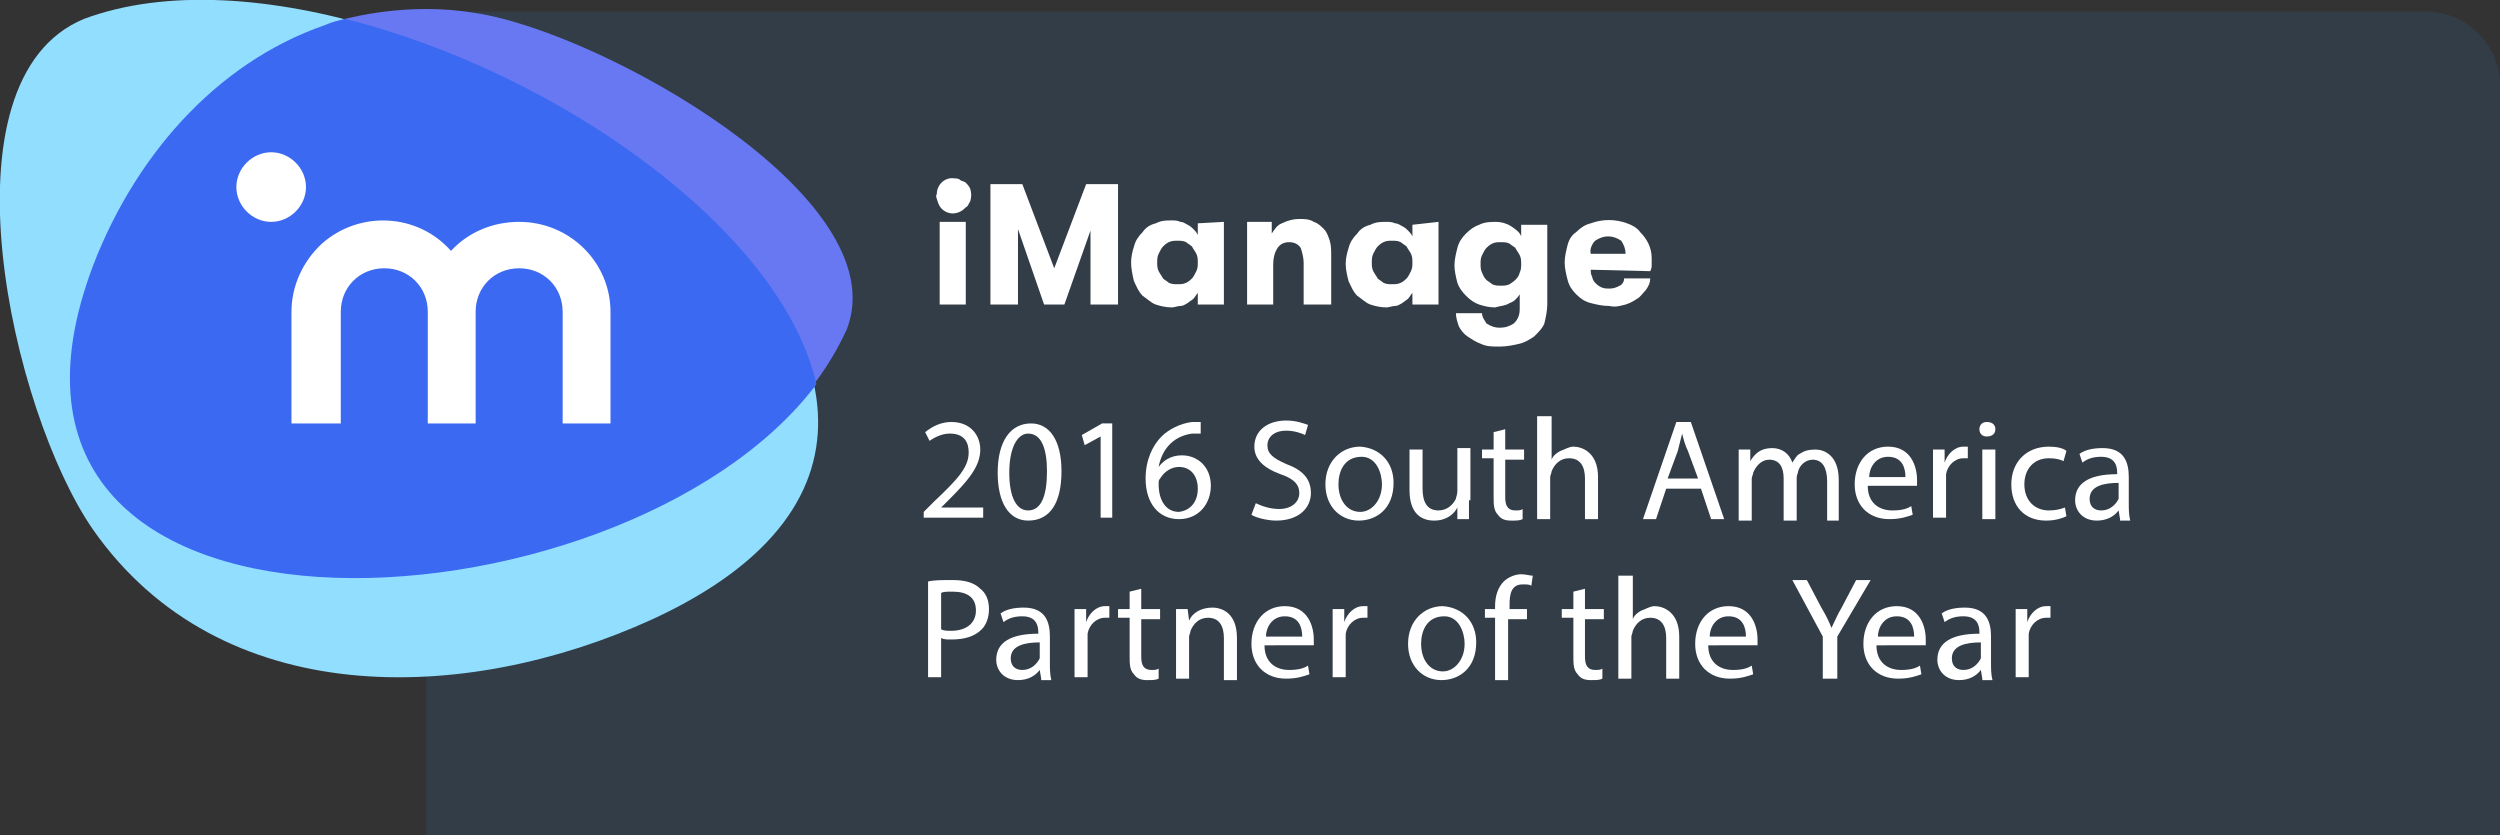 <?xml version="1.0" encoding="utf-8"?>
<!-- Generator: Adobe Illustrator 22.1.0, SVG Export Plug-In . SVG Version: 6.00 Build 0)  -->
<svg version="1.1" id="Layer_1" xmlns="http://www.w3.org/2000/svg" xmlns:xlink="http://www.w3.org/1999/xlink" x="0px" y="0px"
	 viewBox="0 0 172.4 57.6" style="enable-background:new 0 0 172.4 57.6;" xml:space="preserve">
<rect x="0" y="0" width="172.4" height="57.6" fill="#333333" stroke="none"/>
<style type="text/css">
	.st0{fill:#333D47;}
	.st1{fill:#92DEFF;}
	.st2{fill:#6778F2;}
	.st3{fill:#3B69F2;}
	.st4{fill:#FFFFFF;}
</style>
<title>South America Partner of the Year</title>
<path class="st0" d="M172.4,57.7h-143V0.8h137.9c2.8,0,5.1,2.3,5.1,5.1V57.7z"/>
<path class="st1" d="M5.8,1.3C28.4-7.1,79,27,45,42.7c-12.9,5.9-29.8,6.4-38.6-6.2C0.8,28.4-4.4,5.5,5.8,1.3z"/>
<path class="st2" d="M32.8,0.9c-3-0.5-6.1-0.3-9,0.4c-0.4,0.1-0.9,0.2-1.3,0.4c14.8,4,30.2,14.8,33.1,25.5l0.6-0.8
	c0.9-1.2,1.6-2.4,2.2-3.7C61.9,13.6,41.4,2.2,32.8,0.9z"/>
<path class="st3" d="M23.8,1.3C16.1,3.4,10,9.6,6.7,17.6C-5.2,47,42.8,44.4,56.3,26.5C53.9,15.9,38.5,5,23.8,1.3z"/>
<path class="st4" d="M35.8,15.3c-1.8,0-3.5,0.7-4.7,2c-2.3-2.6-6.3-2.8-8.9-0.5c-1.3,1.2-2.1,2.9-2.1,4.7v7.7h3.4v-7.7
	c0-1.7,1.3-3,3-3s3,1.3,3,3v7.7h3.3v-7.7c0-1.7,1.3-3,3-3s3,1.3,3,3v7.7h3.3v-7.7C42.1,18.1,39.3,15.3,35.8,15.3z"/>
<path class="st4" d="M18.7,10.5c1.3,0,2.4,1.1,2.4,2.4s-1.1,2.4-2.4,2.4c-1.3,0-2.4-1.1-2.4-2.4c0,0,0,0,0,0
	C16.3,11.6,17.4,10.5,18.7,10.5z"/>
<path class="st4" d="M64.6,13.4c0-0.7,0.6-1.2,1.2-1.1c0.1,0,0.3,0,0.4,0.1c0.1,0.1,0.3,0.1,0.4,0.2c0.1,0.1,0.2,0.2,0.3,0.4
	c0.1,0.3,0.1,0.6,0,0.9c-0.1,0.1-0.1,0.3-0.3,0.4c-0.1,0.1-0.2,0.2-0.4,0.3c-0.6,0.3-1.3,0-1.5-0.6c0,0,0,0,0,0
	C64.6,13.7,64.5,13.5,64.6,13.4z M64.8,15.3h1.8V21h-1.8V15.3z"/>
<path class="st4" d="M77.1,21h-1.9v-5.1L73.4,21h-1.4l-1.8-5.2V21h-1.9v-8.3h2.2l2.2,5.8l2.2-5.8h2.2V21z"/>
<path class="st4" d="M84.4,15.3V21h-1.8v-0.8c-0.1,0.1-0.2,0.3-0.3,0.4c-0.1,0.1-0.3,0.2-0.4,0.3c-0.2,0.1-0.3,0.2-0.5,0.2
	c-0.2,0-0.4,0.1-0.6,0.1c-0.4,0-0.8-0.1-1.1-0.2c-0.3-0.1-0.6-0.4-0.9-0.6c-0.3-0.3-0.4-0.6-0.6-1C78.1,19,78,18.5,78,18.1
	c0-0.4,0.1-0.8,0.2-1.1c0.1-0.4,0.3-0.7,0.6-1c0.2-0.3,0.5-0.5,0.9-0.6c0.4-0.2,0.7-0.2,1.1-0.2c0.2,0,0.4,0,0.6,0.1
	c0.2,0,0.3,0.1,0.5,0.2c0.2,0.1,0.3,0.2,0.4,0.3c0.1,0.1,0.2,0.2,0.3,0.4v-0.8L84.4,15.3z M81.2,19.6c0.2,0,0.4,0,0.6-0.1
	c0.2-0.1,0.3-0.2,0.4-0.3c0.1-0.1,0.2-0.3,0.3-0.5c0.1-0.2,0.1-0.4,0.1-0.6c0-0.2,0-0.4-0.1-0.6c-0.1-0.2-0.2-0.3-0.3-0.5
	c-0.1-0.1-0.3-0.2-0.4-0.3c-0.2-0.1-0.4-0.1-0.6-0.1c-0.2,0-0.4,0-0.6,0.1c-0.2,0.1-0.3,0.2-0.4,0.3c-0.1,0.1-0.2,0.3-0.3,0.5
	c-0.1,0.2-0.1,0.4-0.1,0.6c0,0.2,0,0.4,0.1,0.6c0.1,0.2,0.2,0.3,0.3,0.5c0.1,0.1,0.3,0.2,0.4,0.3C80.8,19.6,81,19.6,81.2,19.6z"/>
<path class="st4" d="M85.9,15.3h1.8v0.8c0.2-0.3,0.4-0.6,0.7-0.7c0.4-0.2,0.8-0.3,1.2-0.3c0.3,0,0.7,0,1,0.2
	c0.3,0.1,0.5,0.3,0.7,0.5c0.2,0.2,0.3,0.5,0.4,0.8c0.1,0.3,0.1,0.7,0.1,1.1V21h-1.9v-2.9c0-0.3-0.1-0.7-0.2-1
	c-0.2-0.3-0.5-0.4-0.8-0.4c-0.3,0-0.6,0.1-0.8,0.4c-0.2,0.3-0.3,0.7-0.3,1.1V21h-1.8V15.3z"/>
<path class="st4" d="M99.2,15.3V21h-1.8v-0.8c-0.1,0.1-0.2,0.3-0.3,0.4c-0.1,0.1-0.3,0.2-0.4,0.3c-0.2,0.1-0.3,0.2-0.5,0.2
	c-0.2,0-0.4,0.1-0.6,0.1c-0.4,0-0.8-0.1-1.1-0.2c-0.3-0.1-0.6-0.4-0.9-0.6c-0.3-0.3-0.4-0.6-0.6-1c-0.1-0.4-0.2-0.8-0.2-1.2
	c0-0.4,0.1-0.8,0.2-1.1c0.1-0.4,0.3-0.7,0.6-1c0.2-0.3,0.5-0.5,0.9-0.6c0.4-0.2,0.7-0.2,1.1-0.2c0.2,0,0.4,0,0.6,0.1
	c0.2,0,0.3,0.1,0.5,0.2c0.2,0.1,0.3,0.2,0.4,0.3c0.1,0.1,0.2,0.2,0.3,0.4v-0.8L99.2,15.3z M96,19.6c0.2,0,0.4,0,0.6-0.1
	c0.2-0.1,0.3-0.2,0.4-0.3c0.1-0.1,0.2-0.3,0.3-0.5c0.1-0.2,0.1-0.4,0.1-0.6c0-0.2,0-0.4-0.1-0.6c-0.1-0.2-0.2-0.3-0.3-0.5
	c-0.1-0.1-0.3-0.2-0.4-0.3c-0.2-0.1-0.4-0.1-0.6-0.1c-0.2,0-0.4,0-0.6,0.1c-0.2,0.1-0.3,0.2-0.4,0.3c-0.1,0.1-0.2,0.3-0.3,0.5
	c-0.1,0.2-0.1,0.4-0.1,0.6c0,0.2,0,0.4,0.1,0.6c0.1,0.2,0.2,0.3,0.3,0.5c0.1,0.1,0.3,0.2,0.4,0.3C95.6,19.6,95.8,19.6,96,19.6z"/>
<path class="st4" d="M106.7,21c0,0.4-0.1,0.9-0.2,1.3c-0.1,0.3-0.4,0.6-0.7,0.9c-0.3,0.2-0.6,0.4-1,0.5c-0.4,0.1-0.9,0.2-1.4,0.2
	c-0.5,0-0.9,0-1.3-0.2c-0.3-0.1-0.6-0.3-0.9-0.5c-0.3-0.2-0.5-0.5-0.6-0.7c-0.1-0.3-0.2-0.6-0.2-0.9h1.8c0,0.3,0.2,0.5,0.3,0.7
	c0.3,0.2,0.6,0.3,0.9,0.3c0.4,0,0.7-0.1,1-0.3c0.3-0.3,0.4-0.6,0.4-1v-1c-0.2,0.3-0.4,0.5-0.7,0.6c-0.3,0.2-0.7,0.2-1,0.3
	c-0.4,0-0.8-0.1-1.1-0.2c-0.3-0.1-0.6-0.3-0.9-0.6c-0.3-0.3-0.5-0.6-0.6-0.9c-0.1-0.4-0.2-0.8-0.2-1.2c0-0.4,0.1-0.8,0.2-1.2
	c0.1-0.4,0.3-0.7,0.6-1c0.3-0.3,0.6-0.5,0.9-0.6c0.4-0.2,0.8-0.2,1.2-0.2c0.3,0,0.7,0.1,1,0.3c0.3,0.2,0.6,0.4,0.7,0.7v-0.8h1.8
	L106.7,21z M103.5,16.7c-0.2,0-0.4,0-0.6,0.1c-0.2,0.1-0.3,0.2-0.4,0.3c-0.1,0.1-0.2,0.3-0.3,0.5c-0.1,0.2-0.1,0.4-0.1,0.6
	c0,0.2,0,0.4,0.1,0.6c0.1,0.2,0.1,0.3,0.3,0.5c0.1,0.1,0.3,0.2,0.4,0.3c0.2,0.1,0.4,0.1,0.6,0.1c0.2,0,0.4,0,0.6-0.1
	c0.3-0.2,0.6-0.4,0.7-0.8c0.1-0.2,0.1-0.4,0.1-0.6c0-0.2,0-0.4-0.1-0.6c-0.1-0.2-0.2-0.3-0.3-0.5c-0.1-0.1-0.3-0.2-0.4-0.3
	C103.9,16.7,103.7,16.7,103.5,16.7L103.5,16.7z"/>
<path class="st4" d="M109.7,18.6c0,0.2,0,0.3,0.1,0.5c0,0.1,0.1,0.3,0.2,0.4c0.1,0.1,0.2,0.2,0.4,0.3c0.2,0.1,0.4,0.1,0.6,0.1
	c0.3,0,0.5-0.1,0.7-0.2c0.2-0.1,0.3-0.3,0.3-0.5h1.8c0,0.3-0.1,0.5-0.3,0.8c-0.2,0.2-0.4,0.5-0.6,0.6c-0.3,0.2-0.5,0.3-0.8,0.4
	c-0.4,0.1-0.7,0.2-1.1,0.1c-0.5,0-0.9-0.1-1.3-0.2c-0.4-0.1-0.7-0.3-1-0.6c-0.3-0.3-0.5-0.6-0.6-1c-0.1-0.4-0.2-0.8-0.2-1.2
	c0-0.4,0.1-0.8,0.2-1.2c0.1-0.4,0.3-0.7,0.6-0.9c0.3-0.3,0.6-0.5,1-0.6c0.8-0.3,1.7-0.3,2.5,0c0.3,0.1,0.7,0.3,0.9,0.6
	c0.5,0.5,0.8,1.1,0.8,1.8c0,0.1,0,0.2,0,0.4c0,0.2,0,0.3-0.1,0.5L109.7,18.6z M110.9,16.3c-0.3,0-0.6,0.1-0.9,0.3
	c-0.2,0.2-0.4,0.6-0.3,0.9h2.4c0-0.3-0.1-0.6-0.3-0.9C111.5,16.4,111.2,16.3,110.9,16.3z"/>
<g>
	<path class="st4" d="M63.7,35.8v-0.5l0.7-0.7c1.7-1.6,2.4-2.4,2.4-3.4c0-0.7-0.3-1.3-1.3-1.3c-0.6,0-1.1,0.3-1.4,0.5l-0.3-0.6
		c0.5-0.4,1.1-0.7,1.8-0.7c1.4,0,2,1,2,1.9c0,1.2-0.9,2.2-2.2,3.5l-0.5,0.5v0h2.9v0.7H63.7z"/>
	<path class="st4" d="M73.2,32.5c0,2.2-0.8,3.4-2.3,3.4c-1.3,0-2.1-1.2-2.1-3.3c0-2.2,0.9-3.4,2.3-3.4
		C72.4,29.2,73.2,30.4,73.2,32.5z M69.6,32.6c0,1.7,0.5,2.6,1.3,2.6c0.9,0,1.3-1,1.3-2.7c0-1.6-0.4-2.6-1.3-2.6
		C70.2,29.9,69.6,30.8,69.6,32.6z"/>
	<path class="st4" d="M75.9,30.1L75.9,30.1l-1.1,0.6l-0.2-0.7l1.4-0.8h0.7v6.5h-0.8V30.1z"/>
	<path class="st4" d="M82.9,29.9c-0.2,0-0.4,0-0.7,0c-1.4,0.2-2.1,1.2-2.3,2.3h0c0.3-0.4,0.8-0.8,1.6-0.8c1.1,0,2,0.8,2,2.1
		c0,1.2-0.8,2.3-2.2,2.3c-1.4,0-2.3-1.1-2.3-2.8c0-1.3,0.5-2.3,1.1-2.9c0.5-0.5,1.3-0.9,2.1-1c0.3,0,0.5,0,0.6,0V29.9z M82.6,33.7
		c0-0.9-0.5-1.5-1.3-1.5c-0.5,0-1,0.3-1.3,0.8c-0.1,0.1-0.1,0.2-0.1,0.4c0,1.1,0.5,1.9,1.4,1.9C82.1,35.2,82.6,34.6,82.6,33.7z"/>
	<path class="st4" d="M86.6,34.7c0.4,0.2,1,0.4,1.6,0.4c0.9,0,1.4-0.5,1.4-1.1c0-0.6-0.4-1-1.3-1.3c-1.1-0.4-1.8-1-1.8-1.9
		c0-1.1,0.9-1.8,2.2-1.8c0.7,0,1.2,0.2,1.5,0.3L90,30c-0.2-0.1-0.7-0.3-1.3-0.3c-0.9,0-1.3,0.5-1.3,1c0,0.6,0.4,0.9,1.3,1.3
		c1.1,0.4,1.7,1,1.7,2c0,1-0.8,1.9-2.4,1.9c-0.6,0-1.4-0.2-1.7-0.4L86.6,34.7z"/>
	<path class="st4" d="M96.1,33.3c0,1.8-1.2,2.6-2.4,2.6c-1.3,0-2.3-1-2.3-2.5c0-1.6,1.1-2.6,2.4-2.6C95.2,30.9,96.1,31.9,96.1,33.3z
		 M92.3,33.4c0,1.1,0.6,1.9,1.5,1.9c0.8,0,1.5-0.8,1.5-1.9c0-0.8-0.4-1.9-1.4-1.9C92.7,31.5,92.3,32.5,92.3,33.4z"/>
	<path class="st4" d="M101.3,34.5c0,0.5,0,0.9,0,1.3h-0.8l0-0.8h0c-0.2,0.4-0.7,0.9-1.6,0.9c-0.8,0-1.7-0.4-1.7-2.1V31h0.9v2.7
		c0,0.9,0.3,1.5,1.1,1.5c0.6,0,1-0.4,1.2-0.8c0-0.1,0.1-0.3,0.1-0.5v-3h0.9V34.5z"/>
	<path class="st4" d="M103.8,29.6V31h1.3v0.7h-1.3v2.6c0,0.6,0.2,0.9,0.7,0.9c0.2,0,0.4,0,0.5-0.1l0,0.7c-0.2,0.1-0.4,0.1-0.8,0.1
		c-0.4,0-0.7-0.1-0.9-0.4c-0.3-0.3-0.3-0.7-0.3-1.3v-2.6h-0.8V31h0.8v-1.2L103.8,29.6z"/>
	<path class="st4" d="M106.1,28.7h0.9v3h0c0.1-0.3,0.4-0.5,0.6-0.6c0.3-0.1,0.6-0.3,0.9-0.3c0.6,0,1.7,0.4,1.7,2.1v2.9h-0.9V33
		c0-0.8-0.3-1.4-1.1-1.4c-0.6,0-1,0.4-1.2,0.9c0,0.1-0.1,0.3-0.1,0.4v2.9h-0.9V28.7z"/>
	<path class="st4" d="M114.9,33.7l-0.7,2.1h-0.9l2.3-6.7h1l2.3,6.7H118l-0.7-2.1H114.9z M117.1,33l-0.7-1.9
		c-0.2-0.4-0.3-0.8-0.4-1.2h0c-0.1,0.4-0.2,0.8-0.3,1.2l-0.7,1.9H117.1z"/>
	<path class="st4" d="M119.9,32.3c0-0.5,0-0.9,0-1.3h0.8l0,0.8h0c0.3-0.5,0.7-0.9,1.5-0.9c0.7,0,1.2,0.4,1.4,1h0
		c0.2-0.3,0.3-0.5,0.5-0.6c0.3-0.2,0.6-0.3,1.1-0.3c0.6,0,1.6,0.4,1.6,2.1v2.8H126v-2.7c0-0.9-0.3-1.5-1-1.5c-0.5,0-0.9,0.4-1,0.8
		c0,0.1-0.1,0.3-0.1,0.4v3H123v-2.9c0-0.8-0.3-1.3-1-1.3c-0.5,0-0.9,0.4-1.1,0.9c0,0.1-0.1,0.3-0.1,0.4v2.9h-0.9V32.3z"/>
	<path class="st4" d="M128.8,33.5c0,1.2,0.8,1.7,1.7,1.7c0.6,0,1-0.1,1.3-0.3l0.1,0.6c-0.3,0.1-0.8,0.3-1.6,0.3
		c-1.5,0-2.4-1-2.4-2.4c0-1.5,0.9-2.6,2.3-2.6c1.6,0,2,1.4,2,2.3c0,0.2,0,0.3,0,0.4H128.8z M131.4,32.9c0-0.6-0.2-1.4-1.2-1.4
		c-0.9,0-1.3,0.8-1.3,1.4H131.4z"/>
	<path class="st4" d="M133.3,32.5c0-0.6,0-1.1,0-1.5h0.8l0,0.9h0c0.2-0.6,0.7-1.1,1.3-1.1c0.1,0,0.2,0,0.3,0v0.8c-0.1,0-0.2,0-0.3,0
		c-0.6,0-1.1,0.5-1.2,1.1c0,0.1,0,0.3,0,0.4v2.6h-0.9V32.5z"/>
	<path class="st4" d="M137.6,29.6c0,0.3-0.2,0.5-0.6,0.5c-0.3,0-0.5-0.2-0.5-0.5c0-0.3,0.2-0.5,0.5-0.5
		C137.4,29.1,137.6,29.3,137.6,29.6z M136.7,35.8V31h0.9v4.8H136.7z"/>
	<path class="st4" d="M142.5,35.6c-0.2,0.1-0.7,0.3-1.4,0.3c-1.5,0-2.4-1-2.4-2.5c0-1.5,1-2.6,2.6-2.6c0.5,0,1,0.1,1.2,0.3l-0.2,0.7
		c-0.2-0.1-0.5-0.2-1-0.2c-1.1,0-1.7,0.8-1.7,1.8c0,1.1,0.7,1.8,1.7,1.8c0.5,0,0.8-0.1,1.1-0.2L142.5,35.6z"/>
	<path class="st4" d="M146.2,35.8l-0.1-0.6h0c-0.3,0.4-0.8,0.7-1.5,0.7c-1,0-1.5-0.7-1.5-1.4c0-1.2,1-1.8,2.9-1.8v-0.1
		c0-0.4-0.1-1.1-1.1-1.1c-0.5,0-0.9,0.1-1.3,0.4l-0.2-0.6c0.4-0.3,1-0.4,1.6-0.4c1.5,0,1.8,1,1.8,2v1.8c0,0.4,0,0.8,0.1,1.2H146.2z
		 M146.1,33.3c-1,0-2,0.2-2,1.1c0,0.6,0.4,0.8,0.8,0.8c0.6,0,1-0.4,1.2-0.8c0-0.1,0-0.2,0-0.3V33.3z"/>
	<path class="st4" d="M64,40.1c0.4-0.1,1-0.1,1.7-0.1c0.9,0,1.5,0.2,1.9,0.6c0.4,0.3,0.6,0.8,0.6,1.4c0,0.6-0.2,1.1-0.5,1.4
		c-0.5,0.5-1.2,0.7-2.1,0.7c-0.3,0-0.5,0-0.7-0.1v2.7H64V40.1z M64.9,43.4c0.2,0.1,0.4,0.1,0.7,0.1c1,0,1.7-0.5,1.7-1.4
		c0-0.9-0.6-1.3-1.6-1.3c-0.4,0-0.7,0-0.8,0.1V43.4z"/>
	<path class="st4" d="M71.8,46.8l-0.1-0.6h0c-0.3,0.4-0.8,0.7-1.5,0.7c-1,0-1.5-0.7-1.5-1.4c0-1.2,1-1.8,2.9-1.8v-0.1
		c0-0.4-0.1-1.1-1.1-1.1c-0.5,0-0.9,0.1-1.3,0.4l-0.2-0.6c0.4-0.3,1-0.4,1.6-0.4c1.5,0,1.8,1,1.8,2v1.8c0,0.4,0,0.8,0.1,1.2H71.8z
		 M71.7,44.3c-1,0-2,0.2-2,1.1c0,0.6,0.4,0.8,0.8,0.8c0.6,0,1-0.4,1.2-0.8c0-0.1,0-0.2,0-0.3V44.3z"/>
	<path class="st4" d="M74.1,43.5c0-0.6,0-1.1,0-1.5h0.8l0,0.9h0c0.2-0.6,0.7-1.1,1.3-1.1c0.1,0,0.2,0,0.3,0v0.8c-0.1,0-0.2,0-0.3,0
		c-0.6,0-1.1,0.5-1.2,1.1c0,0.1,0,0.3,0,0.4v2.6h-0.9V43.5z"/>
	<path class="st4" d="M78.7,40.6V42H80v0.7h-1.3v2.6c0,0.6,0.2,0.9,0.7,0.9c0.2,0,0.4,0,0.5-0.1l0,0.7c-0.2,0.1-0.4,0.1-0.8,0.1
		c-0.4,0-0.7-0.1-0.9-0.4c-0.3-0.3-0.3-0.7-0.3-1.3v-2.6h-0.8V42h0.8v-1.2L78.7,40.6z"/>
	<path class="st4" d="M81.1,43.3c0-0.5,0-0.9,0-1.3h0.8l0.1,0.8h0c0.2-0.5,0.8-0.9,1.6-0.9c0.7,0,1.7,0.4,1.7,2.1v2.9h-0.9V44
		c0-0.8-0.3-1.4-1.1-1.4c-0.6,0-1,0.4-1.2,0.9c0,0.1-0.1,0.3-0.1,0.4v2.9h-0.9V43.3z"/>
	<path class="st4" d="M87.2,44.5c0,1.2,0.8,1.7,1.7,1.7c0.6,0,1-0.1,1.3-0.3l0.1,0.6c-0.3,0.1-0.8,0.3-1.6,0.3c-1.5,0-2.4-1-2.4-2.4
		c0-1.5,0.9-2.6,2.3-2.6c1.6,0,2,1.4,2,2.3c0,0.2,0,0.3,0,0.4H87.2z M89.8,43.9c0-0.6-0.2-1.4-1.2-1.4c-0.9,0-1.3,0.8-1.3,1.4H89.8z
		"/>
	<path class="st4" d="M91.9,43.5c0-0.6,0-1.1,0-1.5h0.8l0,0.9h0c0.2-0.6,0.7-1.1,1.3-1.1c0.1,0,0.2,0,0.3,0v0.8c-0.1,0-0.2,0-0.3,0
		c-0.6,0-1.1,0.5-1.2,1.1c0,0.1,0,0.3,0,0.4v2.6h-0.9V43.5z"/>
	<path class="st4" d="M101.8,44.3c0,1.8-1.2,2.6-2.4,2.6c-1.3,0-2.3-1-2.3-2.5c0-1.6,1.1-2.6,2.4-2.6
		C100.9,41.9,101.8,42.9,101.8,44.3z M98,44.4c0,1.1,0.6,1.9,1.5,1.9c0.8,0,1.5-0.8,1.5-1.9c0-0.8-0.4-1.9-1.4-1.9
		C98.4,42.5,98,43.5,98,44.4z"/>
	<path class="st4" d="M103.1,46.8v-4.2h-0.7V42h0.7v-0.2c0-0.7,0.2-1.3,0.6-1.7c0.3-0.3,0.8-0.5,1.2-0.5c0.3,0,0.6,0.1,0.8,0.1
		l-0.1,0.7c-0.1-0.1-0.3-0.1-0.6-0.1c-0.8,0-0.9,0.7-0.9,1.4V42h1.2v0.7H104v4.2H103.1z"/>
	<path class="st4" d="M109.3,40.6V42h1.3v0.7h-1.3v2.6c0,0.6,0.2,0.9,0.7,0.9c0.2,0,0.4,0,0.5-0.1l0,0.7c-0.2,0.1-0.4,0.1-0.8,0.1
		c-0.4,0-0.7-0.1-0.9-0.4c-0.3-0.3-0.3-0.7-0.3-1.3v-2.6h-0.8V42h0.8v-1.2L109.3,40.6z"/>
	<path class="st4" d="M111.7,39.7h0.9v3h0c0.1-0.3,0.4-0.5,0.6-0.6c0.3-0.1,0.6-0.3,0.9-0.3c0.6,0,1.7,0.4,1.7,2.1v2.9h-0.9V44
		c0-0.8-0.3-1.4-1.1-1.4c-0.6,0-1,0.4-1.2,0.9c0,0.1-0.1,0.3-0.1,0.4v2.9h-0.9V39.7z"/>
	<path class="st4" d="M117.8,44.5c0,1.2,0.8,1.7,1.7,1.7c0.6,0,1-0.1,1.3-0.3l0.1,0.6c-0.3,0.1-0.8,0.3-1.6,0.3
		c-1.5,0-2.4-1-2.4-2.4c0-1.5,0.9-2.6,2.3-2.6c1.6,0,2,1.4,2,2.3c0,0.2,0,0.3,0,0.4H117.8z M120.4,43.9c0-0.6-0.2-1.4-1.2-1.4
		c-0.9,0-1.3,0.8-1.3,1.4H120.4z"/>
	<path class="st4" d="M125.7,46.8v-2.9l-2.1-3.9h1l1,1.9c0.3,0.5,0.5,0.9,0.7,1.4h0c0.2-0.4,0.4-0.9,0.7-1.4l1-1.9h1l-2.3,3.9v2.9
		H125.7z"/>
	<path class="st4" d="M129.4,44.5c0,1.2,0.8,1.7,1.7,1.7c0.6,0,1-0.1,1.3-0.3l0.1,0.6c-0.3,0.1-0.8,0.3-1.6,0.3
		c-1.5,0-2.4-1-2.4-2.4c0-1.5,0.9-2.6,2.3-2.6c1.6,0,2,1.4,2,2.3c0,0.2,0,0.3,0,0.4H129.4z M132,43.9c0-0.6-0.2-1.4-1.2-1.4
		c-0.9,0-1.3,0.8-1.3,1.4H132z"/>
	<path class="st4" d="M136.7,46.8l-0.1-0.6h0c-0.3,0.4-0.8,0.7-1.5,0.7c-1,0-1.5-0.7-1.5-1.4c0-1.2,1-1.8,2.9-1.8v-0.1
		c0-0.4-0.1-1.1-1.1-1.1c-0.5,0-0.9,0.1-1.3,0.4l-0.2-0.6c0.4-0.3,1-0.4,1.6-0.4c1.5,0,1.8,1,1.8,2v1.8c0,0.4,0,0.8,0.1,1.2H136.7z
		 M136.6,44.3c-1,0-2,0.2-2,1.1c0,0.6,0.4,0.8,0.8,0.8c0.6,0,1-0.4,1.2-0.8c0-0.1,0-0.2,0-0.3V44.3z"/>
	<path class="st4" d="M139,43.5c0-0.6,0-1.1,0-1.5h0.8l0,0.9h0c0.2-0.6,0.7-1.1,1.3-1.1c0.1,0,0.2,0,0.3,0v0.8c-0.1,0-0.2,0-0.3,0
		c-0.6,0-1.1,0.5-1.2,1.1c0,0.1,0,0.3,0,0.4v2.6H139V43.5z"/>
</g>
</svg>
